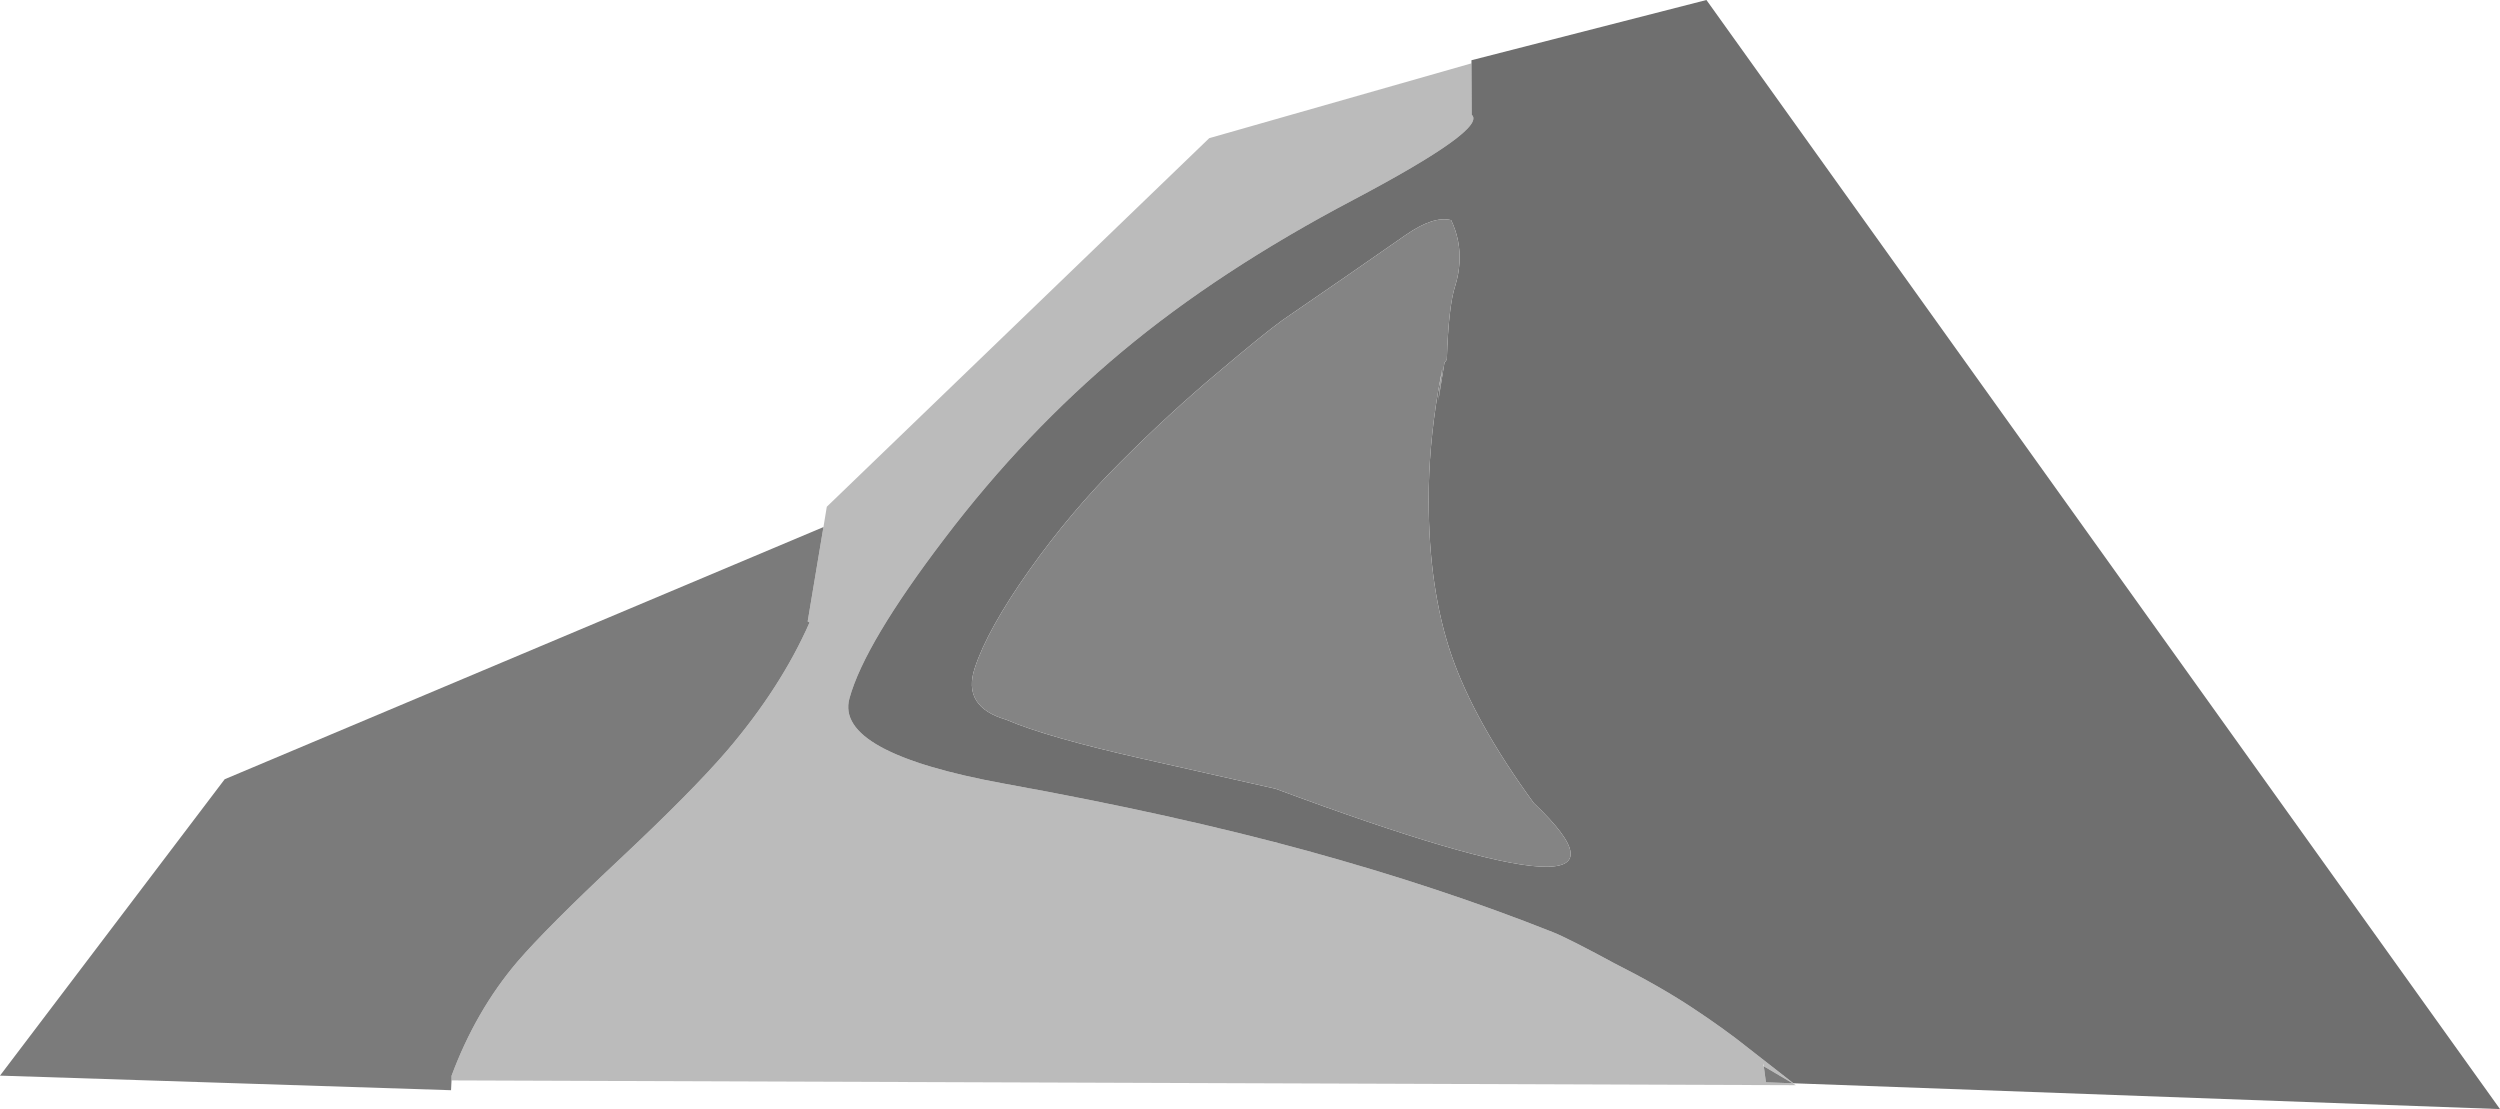 <?xml version="1.0" encoding="UTF-8" standalone="no"?>
<svg xmlns:ffdec="https://www.free-decompiler.com/flash" xmlns:xlink="http://www.w3.org/1999/xlink" ffdec:objectType="shape" height="232.0px" width="522.95px" xmlns="http://www.w3.org/2000/svg">
  <g transform="matrix(1.0, 0.0, 0.0, 1.0, 261.45, 116.0)">
    <path d="M46.35 -102.75 L46.4 -92.0 Q49.75 -89.05 21.65 -74.2 -6.45 -59.4 -26.75 -42.45 -47.05 -25.5 -63.8 -3.45 -80.6 18.6 -83.75 30.05 -86.95 41.45 -51.25 47.95 -15.6 54.4 12.1 62.0 39.75 69.6 63.4 79.0 66.55 80.25 76.25 85.5 85.75 90.3 92.55 94.8 99.3 99.25 104.35 103.3 L113.7 110.6 113.55 110.6 114.2 111.0 -167.0 110.0 -167.0 109.05 Q-161.95 95.45 -153.25 85.2 -147.2 78.15 -131.9 63.8 -116.65 49.5 -109.35 41.0 -98.05 27.75 -92.1 14.2 L-92.5 14.0 -89.2 -5.75 -88.5 -10.0 -8.5 -87.1 46.35 -102.75 M107.5 107.05 L107.45 106.4 107.4 107.0 107.5 107.05 107.95 110.4 113.55 110.6 107.5 107.05" fill="#bbbbbb" fill-rule="evenodd" stroke="none"/>
    <path d="M-167.0 110.0 L-167.1 112.05 -261.45 109.0 -214.45 47.0 -89.2 -5.75 -92.5 14.0 -92.1 14.2 Q-98.05 27.75 -109.35 41.0 -116.65 49.5 -131.9 63.8 -147.2 78.15 -153.25 85.2 -161.95 95.45 -167.0 109.05 L-167.0 110.0 M107.5 107.05 L113.55 110.6 107.95 110.4 107.5 107.05" fill="#7b7b7b" fill-rule="evenodd" stroke="none"/>
    <path d="M46.35 -102.75 L46.35 -103.4 95.5 -116.0 261.5 116.0 113.7 110.6 104.35 103.3 Q99.3 99.25 92.55 94.8 85.75 90.3 76.25 85.5 66.55 80.25 63.4 79.0 39.75 69.6 12.1 62.0 -15.6 54.4 -51.25 47.95 -86.95 41.45 -83.75 30.05 -80.6 18.6 -63.8 -3.45 -47.05 -25.5 -26.75 -42.45 -6.45 -59.4 21.65 -74.2 49.75 -89.05 46.4 -92.0 L46.35 -102.75 M40.05 -37.45 L39.4 -32.1 40.7 -40.1 41.2 -40.8 Q41.55 -51.95 42.95 -56.2 43.7 -58.6 43.85 -61.1 44.1 -65.75 42.1 -69.95 38.45 -70.9 32.6 -66.85 L20.0 -58.1 6.85 -49.05 Q2.95 -46.25 -6.85 -37.95 -16.7 -29.7 -27.1 -19.3 -37.5 -8.95 -46.2 3.35 -54.9 15.65 -57.55 23.75 -60.25 31.85 -50.95 34.55 -42.5 38.2 -22.5 42.7 L5.4 49.0 Q88.9 80.05 59.4 52.0 47.0 35.0 42.2 21.15 37.4 7.25 37.4 -11.5 37.4 -22.35 39.35 -34.0 L40.05 -37.45" fill="#6f6f6f" fill-rule="evenodd" stroke="none"/>
    <path d="M39.35 -34.0 Q37.4 -22.35 37.4 -11.5 37.4 7.25 42.2 21.15 47.0 35.0 59.4 52.0 88.9 80.05 5.4 49.0 L-22.5 42.7 Q-42.5 38.2 -50.95 34.55 -60.25 31.85 -57.55 23.75 -54.9 15.65 -46.2 3.35 -37.5 -8.95 -27.1 -19.3 -16.7 -29.7 -6.85 -37.95 2.95 -46.25 6.85 -49.05 L20.0 -58.1 32.6 -66.85 Q38.45 -70.9 42.1 -69.95 44.1 -65.75 43.85 -61.1 43.7 -58.6 42.95 -56.2 41.55 -51.95 41.2 -40.8 L40.7 -40.1 39.4 -32.1 40.05 -37.45 40.25 -38.95 39.35 -34.0" fill="#848484" fill-rule="evenodd" stroke="none"/>
  </g>
</svg>
